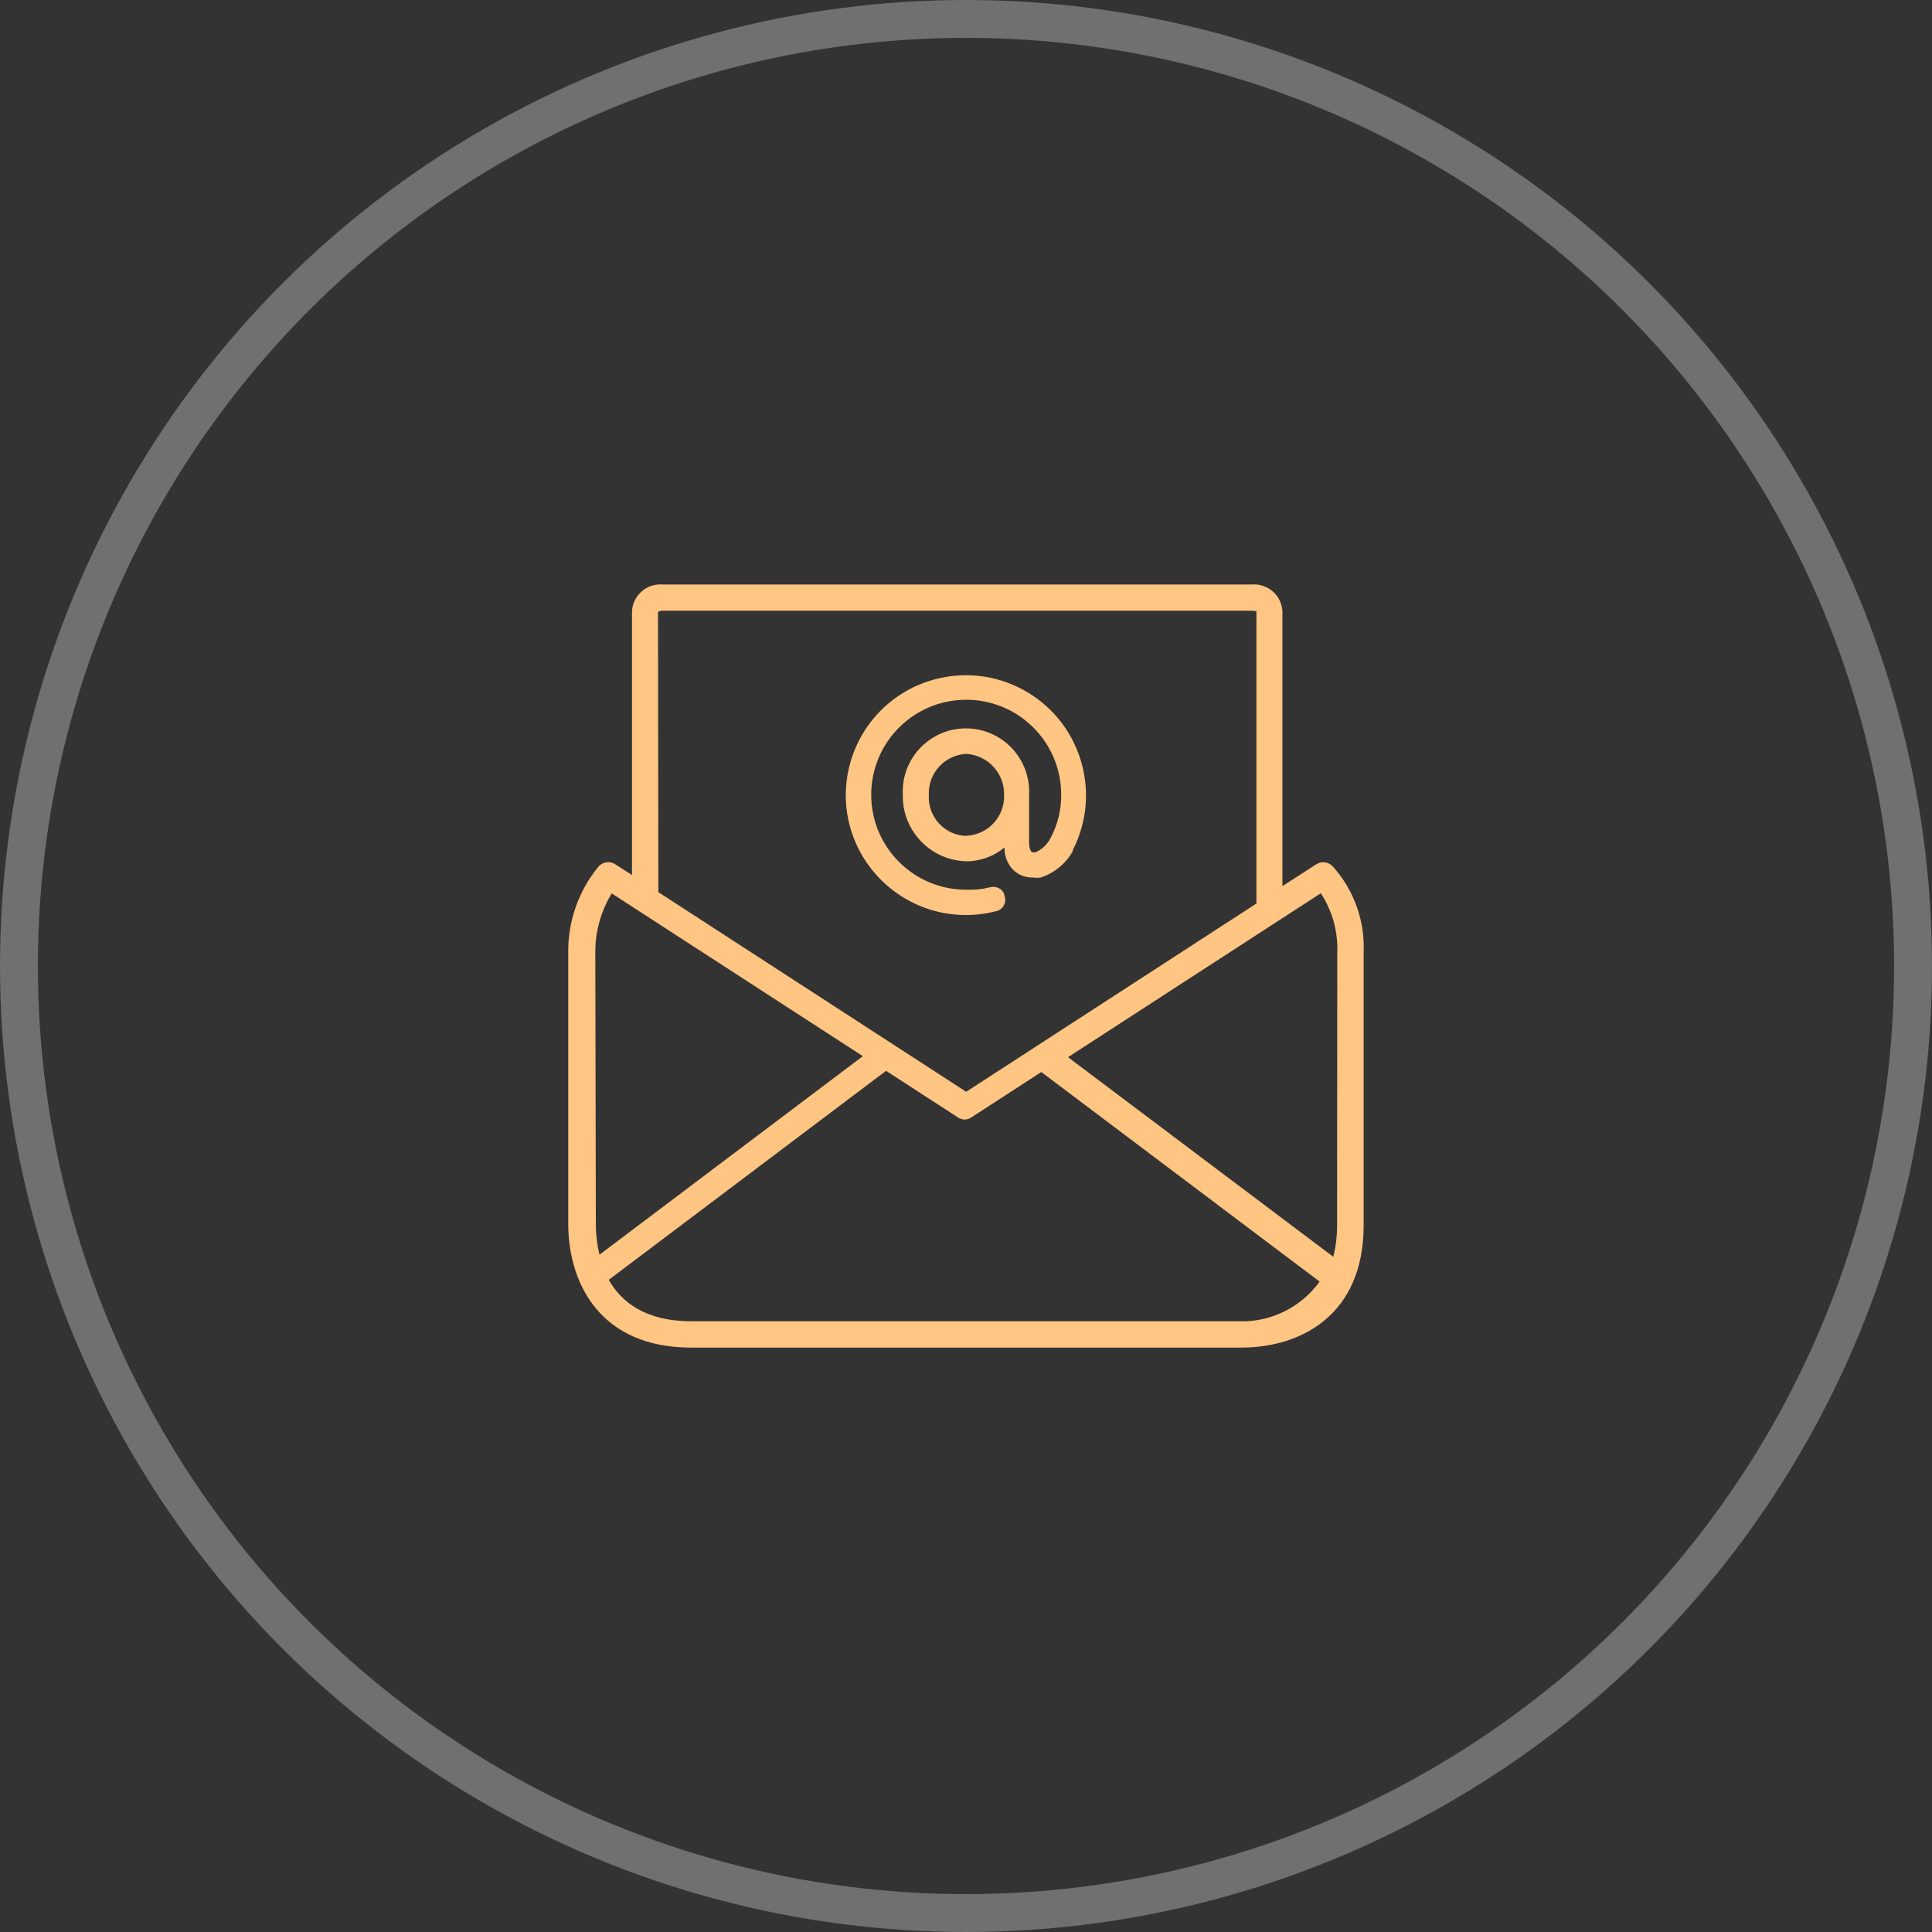 <svg width="51" height="51" viewBox="0 0 51 51" fill="none" xmlns="http://www.w3.org/2000/svg">
<rect x="0" y="0" width="51" height="51" fill="#333333" stroke="none"/>
<g clip-path="url(#clip0)">
<path d="M35.185 22.874C35.074 22.749 34.888 22.724 34.748 22.814L33.853 23.39V16.13C33.827 15.716 33.469 15.402 33.055 15.428C33.051 15.429 33.046 15.429 33.042 15.429H17.494C17.081 15.395 16.718 15.703 16.684 16.117C16.683 16.121 16.683 16.125 16.683 16.13V23.099L16.254 22.823C16.108 22.719 15.907 22.745 15.793 22.883C15.27 23.522 14.989 24.325 15 25.151V32.351C15.019 33.909 15.867 35.573 18.241 35.573H32.77C34.328 35.573 35.997 34.725 35.997 32.346V25.151C36.035 24.315 35.744 23.497 35.185 22.874ZM17.494 16.121H33.051C33.125 16.121 33.166 16.148 33.166 16.121V23.851L25.505 28.82L17.379 23.551L17.37 16.162C17.404 16.132 17.449 16.117 17.494 16.121ZM15.825 33.121C15.763 32.869 15.731 32.61 15.729 32.351L15.715 25.151C15.71 24.598 15.86 24.055 16.148 23.584L22.777 27.88L15.825 33.121ZM32.77 34.881L32.765 34.877H18.241C17.033 34.877 16.397 34.365 16.07 33.784L23.39 28.267L25.316 29.516C25.362 29.539 25.413 29.552 25.464 29.553C25.515 29.552 25.566 29.539 25.611 29.516L27.488 28.299L34.835 33.831C34.356 34.493 33.588 34.885 32.77 34.881ZM35.301 25.146L35.296 32.346C35.297 32.626 35.263 32.905 35.195 33.176L28.193 27.907L34.867 23.579C35.17 24.044 35.322 24.592 35.301 25.146Z" fill="#FFC582"/>
<path d="M26.945 18.175C25.387 17.375 23.475 17.989 22.675 19.547C22.445 19.996 22.325 20.493 22.325 20.998C22.335 22.746 23.757 24.158 25.505 24.155C25.764 24.155 26.021 24.123 26.271 24.058C26.363 24.046 26.445 23.991 26.492 23.911C26.538 23.835 26.549 23.742 26.52 23.657C26.511 23.584 26.473 23.517 26.413 23.473C26.332 23.416 26.229 23.397 26.132 23.422C25.929 23.473 25.72 23.495 25.51 23.487C24.125 23.489 23 22.369 22.998 20.984C22.995 19.599 24.116 18.474 25.501 18.472C26.886 18.469 28.011 19.59 28.013 20.975C28.017 21.375 27.92 21.77 27.732 22.122C27.647 22.29 27.507 22.424 27.335 22.5H27.266C27.169 22.5 27.165 22.247 27.165 22.247V20.984C27.213 20.064 26.506 19.278 25.586 19.23C24.666 19.181 23.881 19.888 23.832 20.808C23.829 20.867 23.829 20.925 23.832 20.984C23.814 21.928 24.561 22.71 25.505 22.735C25.874 22.738 26.232 22.608 26.515 22.371V22.394C26.518 22.57 26.574 22.74 26.676 22.883C26.815 23.068 27.035 23.173 27.266 23.164C27.335 23.174 27.405 23.174 27.474 23.164C27.831 23.047 28.132 22.8 28.317 22.473V22.445C29.117 20.887 28.503 18.975 26.945 18.175ZM25.505 22.062L25.51 22.067C24.945 22.05 24.501 21.578 24.518 21.014C24.518 21.005 24.518 20.997 24.519 20.988C24.493 20.416 24.933 19.93 25.505 19.901C26.078 19.933 26.521 20.415 26.506 20.988C26.524 21.561 26.077 22.04 25.505 22.062Z" fill="#FFC582"/>
</g>
<circle cx="25.5" cy="25.5" r="25" stroke="white" stroke-opacity="0.3"/>
<defs>
<clipPath id="clip0">
<rect width="21" height="21" fill="white" transform="translate(15 15)"/>
</clipPath>
</defs>
</svg>
